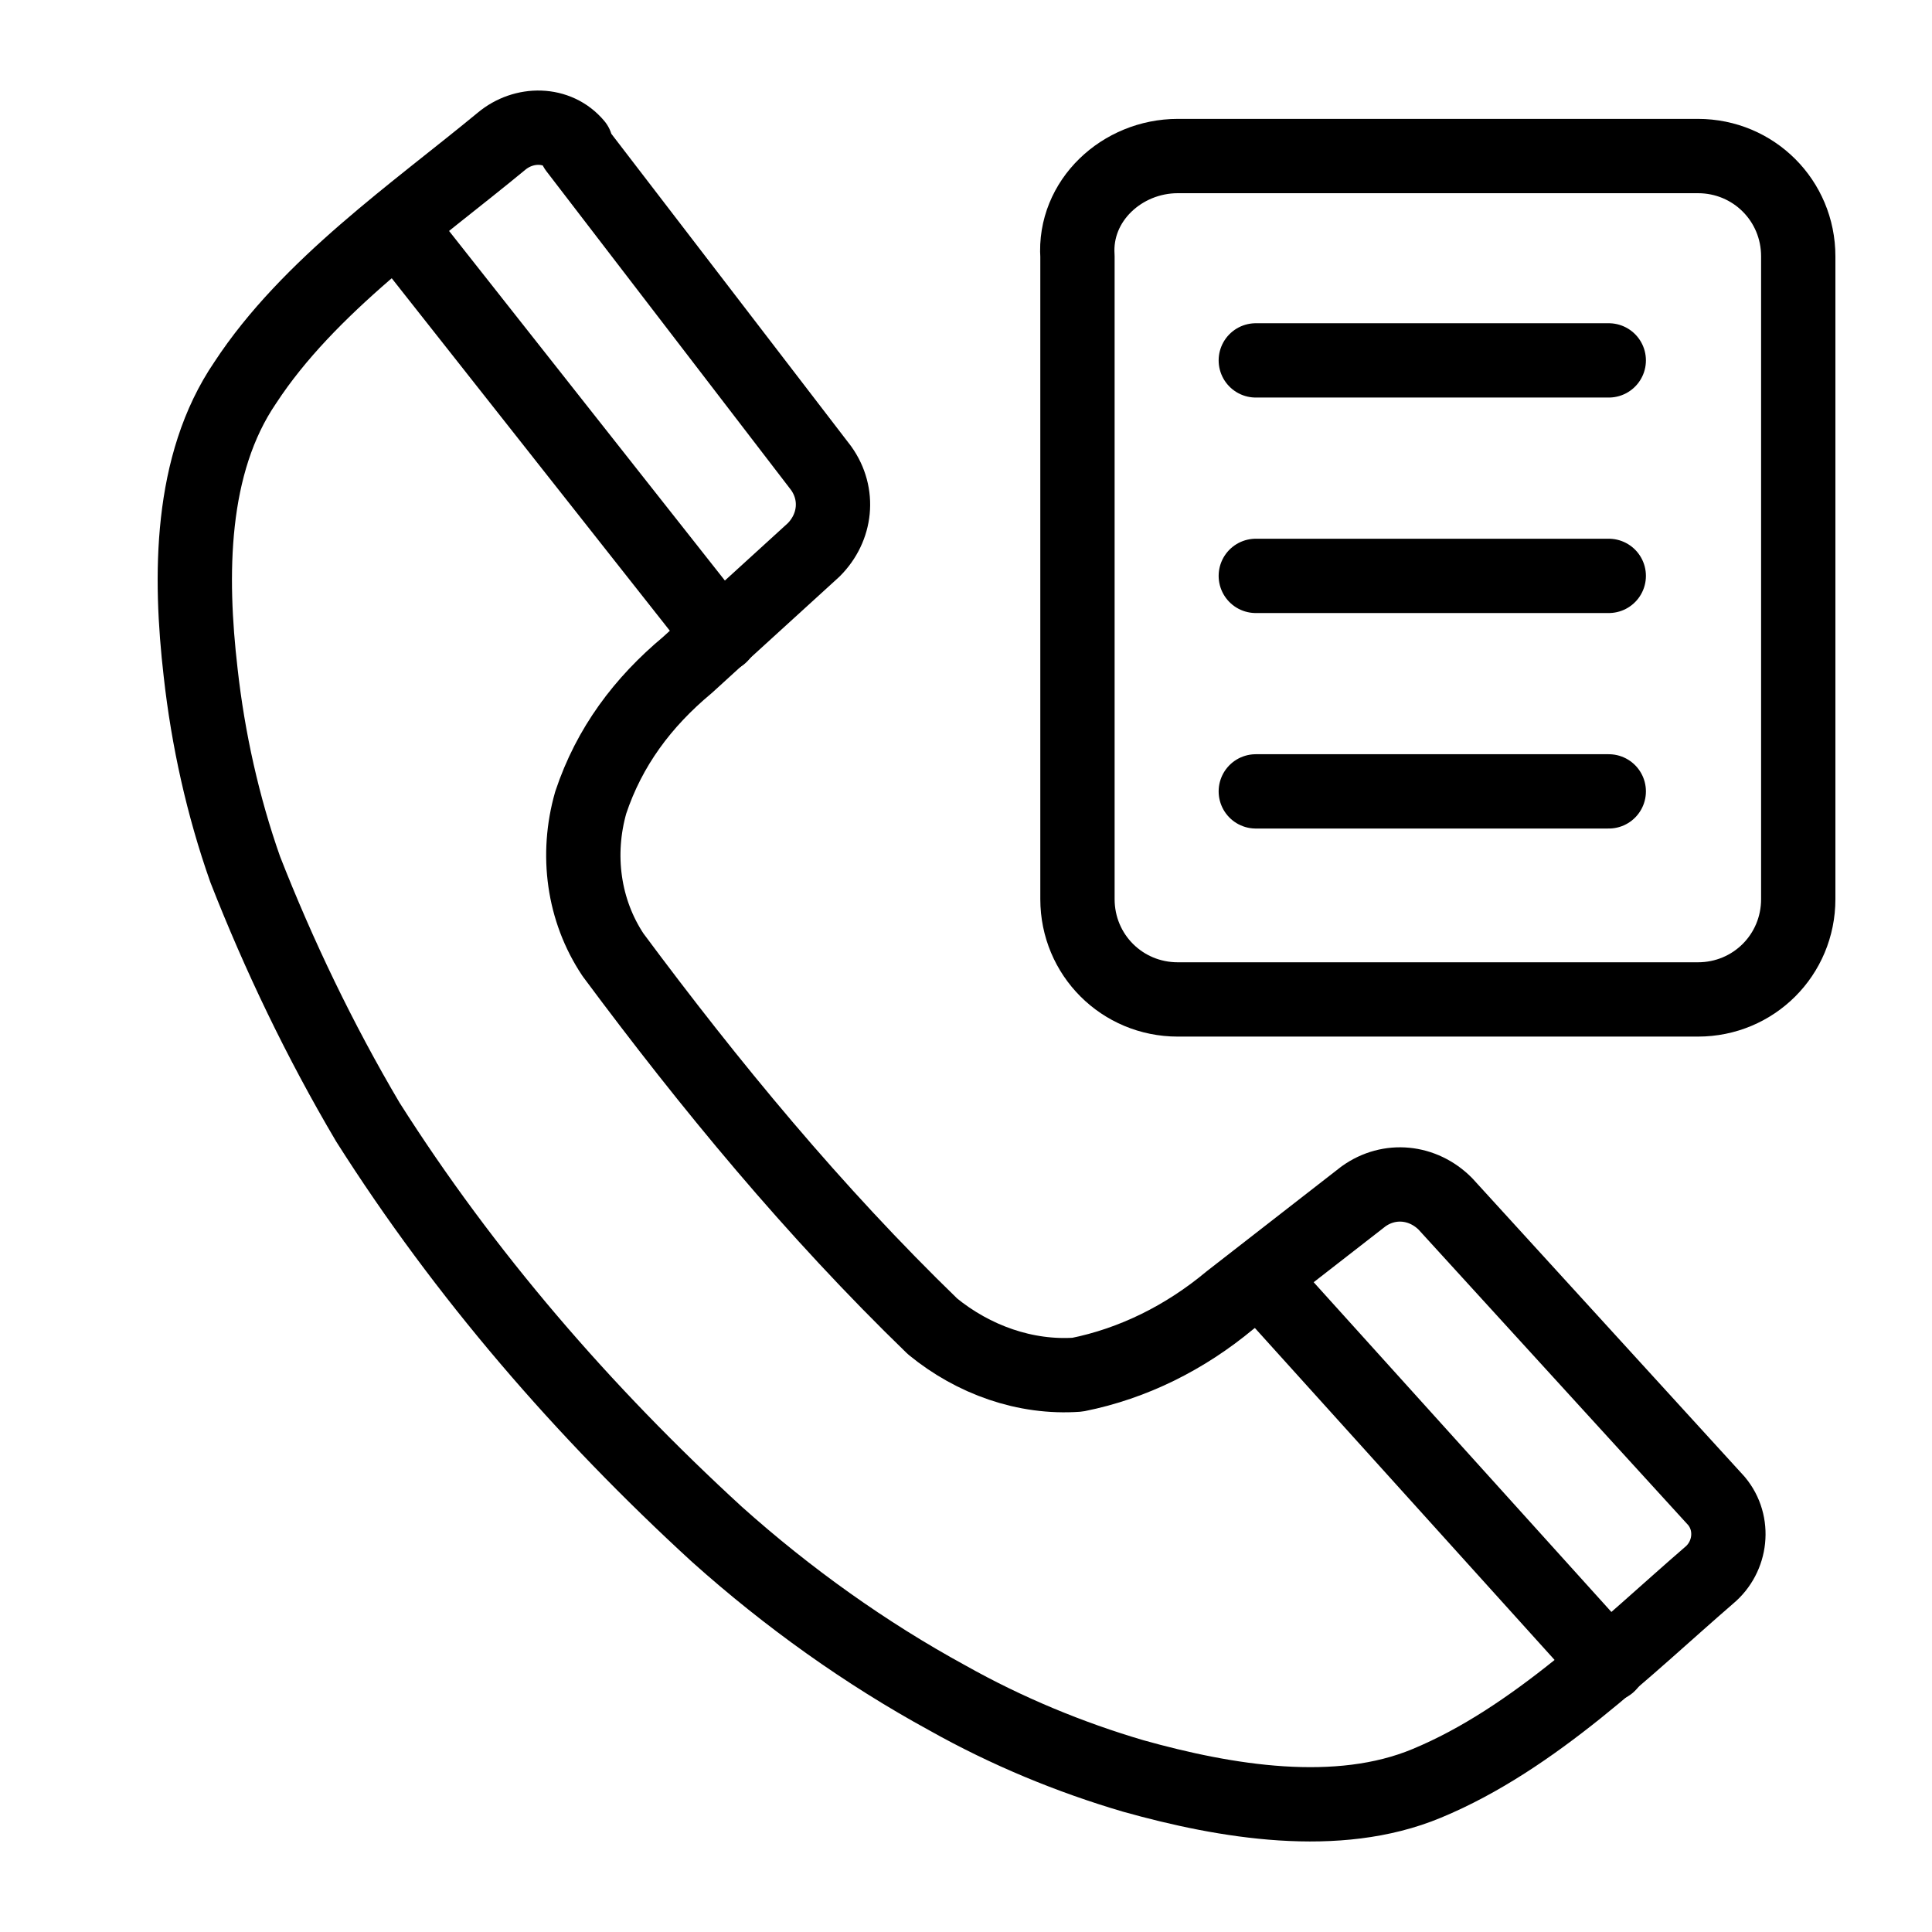 <?xml version="1.0" encoding="utf-8"?>
<!-- Generator: Adobe Illustrator 21.1.0, SVG Export Plug-In . SVG Version: 6.00 Build 0)  -->
<svg version="1.1" id="Слой_228" xmlns="http://www.w3.org/2000/svg" xmlns:xlink="http://www.w3.org/1999/xlink" x="0px"
	 y="0px" viewBox="0 0 52 52" style="enable-background:new 0 0 52 52;" xml:space="preserve">
<style type="text/css">
	.st0{fill:none;stroke:#000000;stroke-width:2;stroke-linecap:round;stroke-linejoin:round;}
</style>
<title>Dopolnitelnyye uslugi telefonii</title>
<path class="st0" d="M31.7,4.2h14c1.5,0,2.7,1.2,2.7,2.7v17.3c0,1.5-1.2,2.7-2.7,2.7h-14c-1.5,0-2.7-1.2-2.7-2.7V6.9
	C28.9,5.4,30.2,4.2,31.7,4.2z"/>
<line class="st0" x1="33.8" y1="9.7" x2="43.3" y2="9.7"/>
<line class="st0" x1="33.8" y1="15.5" x2="43.3" y2="15.5"/>
<line class="st0" x1="33.8" y1="21.3" x2="43.3" y2="21.3"/>
<path class="st0" d="M25.1,35.7c1.1,0.9,2.5,1.4,3.9,1.3c1.5-0.3,2.9-1,4.1-2l3.6-2.8c0.7-0.5,1.6-0.4,2.2,0.2l7.3,8
	c0.5,0.6,0.4,1.5-0.2,2c0,0,0,0,0,0c-2.2,1.9-4.7,4.4-7.6,5.6c-2.4,1-5.4,0.5-7.9-0.2c-1.7-0.5-3.4-1.2-5-2.1
	c-2.2-1.2-4.3-2.7-6.2-4.4c-3.6-3.3-6.8-7-9.4-11.1c-1.3-2.2-2.4-4.5-3.3-6.8c-0.6-1.7-1-3.5-1.2-5.3c-0.3-2.6-0.3-5.6,1.2-7.8
	c1.7-2.6,4.6-4.6,6.9-6.5c0.6-0.5,1.5-0.5,2,0.1c0,0,0,0,0,0.1l6.6,8.6c0.5,0.7,0.4,1.6-0.2,2.2l-3.4,3.1c-1.2,1-2.1,2.2-2.6,3.7
	c-0.4,1.4-0.2,2.9,0.6,4.1C19.1,29.2,21.9,32.6,25.1,35.7z"/>
<line class="st0" x1="10.8" y1="6.2" x2="19.4" y2="17.1"/>
<line class="st0" x1="43.3" y1="44.8" x2="34" y2="34.5"/>
</svg>
